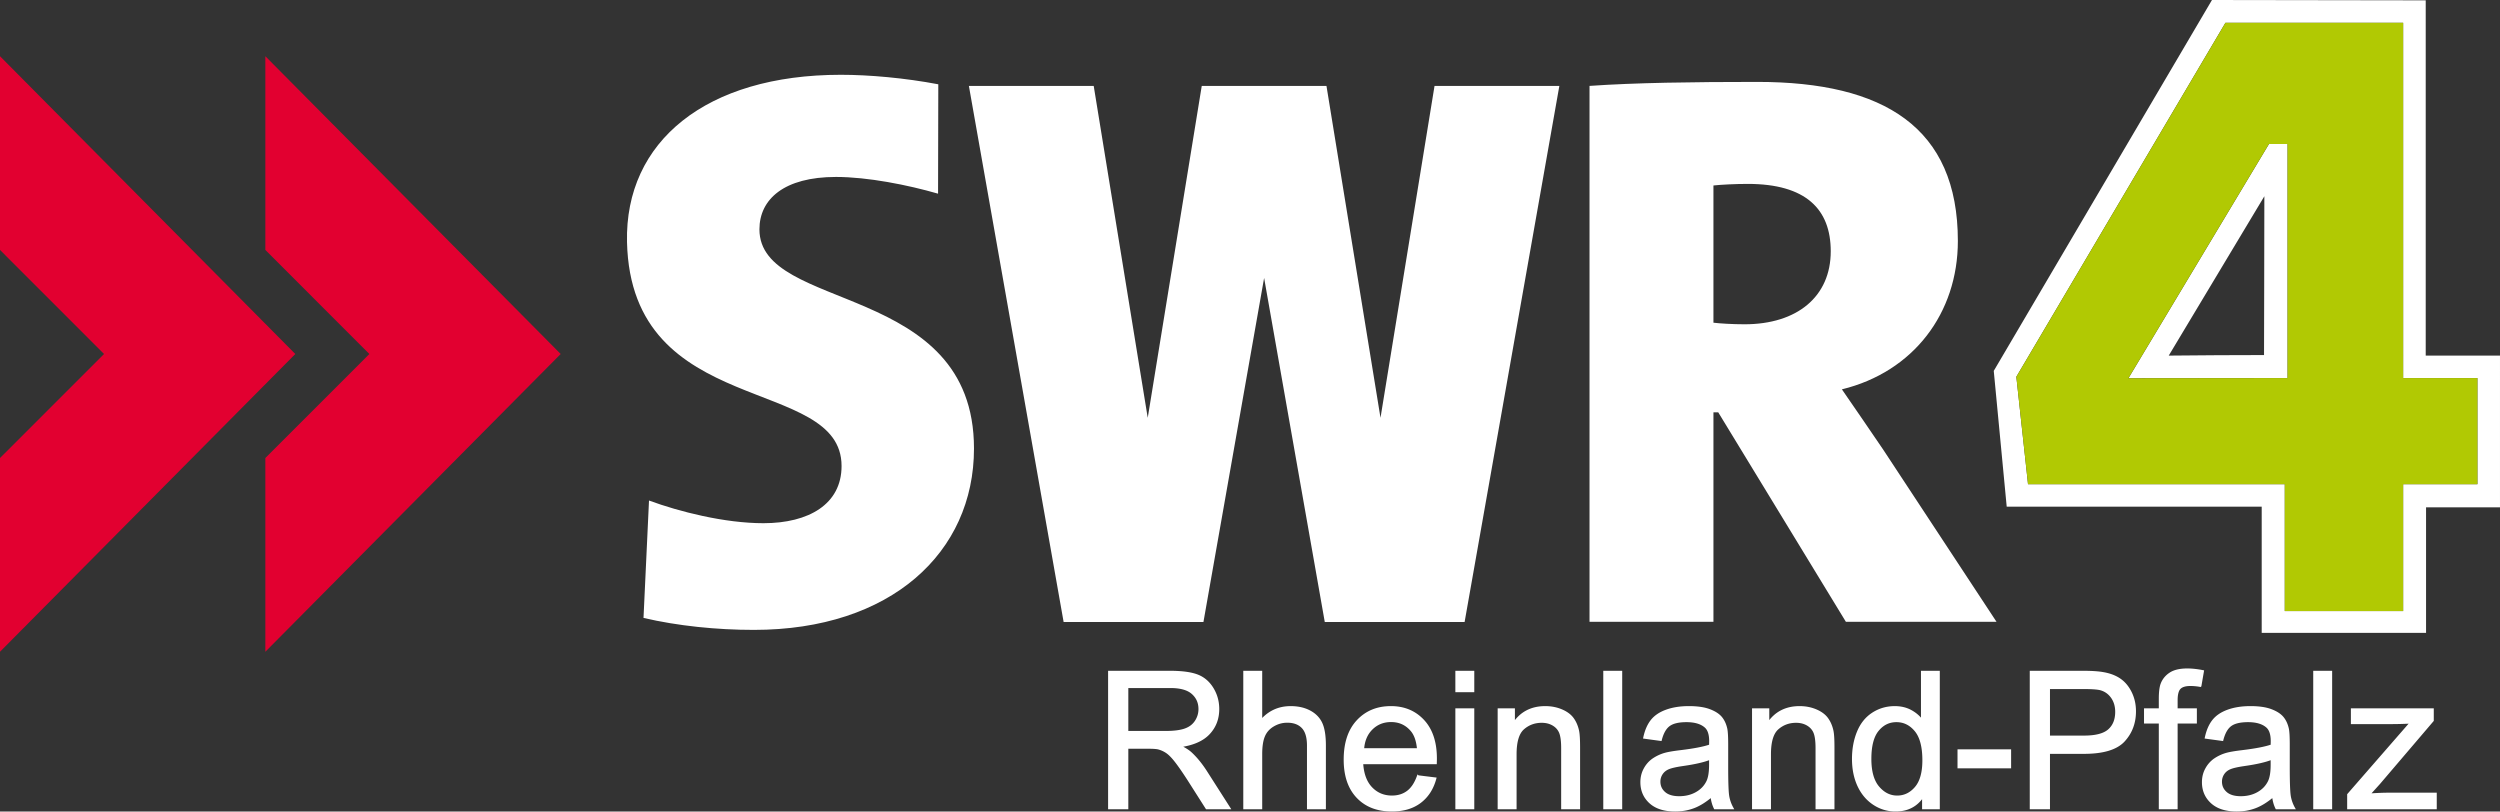 <svg xmlns="http://www.w3.org/2000/svg" width="584.947" height="189.874"><rect width="100%" height="100%" fill="#333333" stroke="none"/><path d="M0 13.154v45.325l24.342 24.35L0 107.162v45.335l69.096-69.67L0 13.154zm62.086 0v45.325l24.342 24.35-24.342 24.334v45.335l69.101-69.67-69.101-69.674z" fill="#e20030" fill-rule="evenodd"/><path d="M467.139 145.484h-35.244l-29.862-49.005h-1.123v49.005h-28.996V20.099c10.605-.744 24.165-.935 39.268-.935 29.634 0 46.916 10.626 46.916 37.222 0 16.888-10.401 30.627-27.134 34.712 3.339 4.822 6.509 9.465 9.668 14.109l26.507 40.277zm-38.783-86.68c0-9.84-5.786-15.774-19.418-15.774-2.988 0-6.347.185-8.029.368l.001 32.107c1.49.186 4.478.37 7.28.37 12.325 0 20.166-6.49 20.166-17.071zm-92.708-38.692l-12.64 77.649-12.64-77.649H281.182l-12.637 77.649-12.64-77.649h-29.204l22.166 125.43h32.712l14.198-80.504 14.193 80.504h32.717l22.166-125.43h-29.206zM176.395 147.381c-8.722 0-17.852-.935-25.828-2.801l1.287-27.468c7.048 2.604 17.678 5.307 26.772 5.307 10.635 0 18.282-4.463 18.282-13.38 0-21.37-49.25-10.784-50.201-52.403-.532-23.57 18.557-39.137 50.016-39.137 6.682 0 15.027.744 22.819 2.224l-.057 25.593c-7.053-2.043-16.452-3.915-23.88-3.915-12.13 0-17.916 5.201-17.916 12.264 0 19.51 50.202 12.076 50.202 51.282 0 24.363-19.477 42.434-51.496 42.434z" fill="#fff" fill-rule="evenodd"/><g style="line-height:100%;-inkscape-font-specification:Arial;text-align:start" font-weight="400" font-size="64" font-family="Arial" fill="#fff" stroke="#fff" stroke-width=".735"><path d="M259.527 189.096v-31.891h14.14c2.842 0 5.003.286 6.483.86 1.479.572 2.66 1.584 3.546 3.034.884 1.45 1.327 3.053 1.327 4.807 0 2.263-.733 4.17-2.198 5.722-1.464 1.552-3.727 2.538-6.787 2.958 1.117.537 1.965 1.066 2.545 1.588 1.233 1.132 2.4 2.546 3.503 4.242l5.547 8.68h-5.308l-4.22-6.635c-1.233-1.914-2.248-3.379-3.046-4.394-.797-1.015-1.512-1.726-2.143-2.132a6.335 6.335 0 0 0-1.925-.848c-.478-.102-1.262-.153-2.35-.153h-4.894v14.162zm4.22-17.816h9.072c1.928 0 3.437-.2 4.524-.599 1.088-.398 1.915-1.037 2.48-1.914.566-.877.849-1.83.849-2.86 0-1.509-.548-2.749-1.643-3.72-1.095-.972-2.824-1.458-5.188-1.458h-10.094zM291.157 189.096v-31.891h3.916v11.442c1.827-2.117 4.133-3.176 6.918-3.176 1.711 0 3.198.338 4.46 1.012 1.261.674 2.164 1.606 2.708 2.795.543 1.19.815 2.915.815 5.178v14.64h-3.915v-14.64c0-1.958-.425-3.383-1.273-4.275-.848-.892-2.048-1.338-3.6-1.338-1.16 0-2.252.301-3.274.903-1.023.602-1.751 1.418-2.186 2.447-.436 1.03-.653 2.451-.653 4.264v12.64zM331.772 181.656l4.046.5c-.638 2.365-1.82 4.2-3.546 5.504-1.726 1.306-3.93 1.958-6.613 1.958-3.38 0-6.058-1.04-8.038-3.121-1.98-2.082-2.97-5-2.97-8.756 0-3.887 1.001-6.904 3.003-9.05 2.001-2.146 4.597-3.22 7.788-3.22 3.089 0 5.612 1.052 7.57 3.155 1.958 2.103 2.937 5.061 2.937 8.875 0 .232-.008.58-.022 1.044h-17.23c.146 2.538.864 4.482 2.154 5.83 1.291 1.35 2.901 2.024 4.83 2.024 1.436 0 2.661-.377 3.676-1.132 1.015-.754 1.82-1.957 2.415-3.61zm-12.857-6.33h12.9c-.174-1.943-.667-3.401-1.479-4.373-1.247-1.508-2.864-2.262-4.851-2.262-1.798 0-3.31.602-4.536 1.806-1.225 1.203-1.903 2.813-2.034 4.829zM340.778 161.708v-4.503h3.916v4.503zm0 27.388v-23.103h3.916v23.103zM350.676 189.096v-23.103h3.524v3.285c1.697-2.538 4.148-3.807 7.353-3.807 1.392 0 2.672.25 3.84.75 1.167.501 2.041 1.157 2.621 1.97.58.812.986 1.776 1.218 2.893.145.725.218 1.994.218 3.807v14.205h-3.916v-14.053c0-1.595-.152-2.788-.457-3.578-.304-.79-.844-1.422-1.62-1.893-.776-.471-1.686-.707-2.73-.707-1.668 0-3.108.53-4.319 1.588-1.21 1.059-1.816 3.067-1.816 6.026v12.617zM375.389 189.096v-31.891h3.916v31.891zM400.471 186.246c-1.45 1.233-2.846 2.103-4.187 2.61-1.342.509-2.781.762-4.319.762-2.538 0-4.488-.62-5.851-1.86-1.364-1.24-2.045-2.824-2.045-4.753 0-1.131.257-2.164.772-3.1.515-.935 1.19-1.686 2.023-2.251a9.514 9.514 0 0 1 2.817-1.284c.769-.203 1.929-.399 3.48-.587 3.162-.377 5.49-.827 6.984-1.349.014-.537.022-.877.022-1.022 0-1.596-.37-2.72-1.11-3.372-1-.885-2.487-1.327-4.46-1.327-1.841 0-3.2.322-4.078.968-.878.645-1.527 1.787-1.947 3.426l-3.829-.522c.348-1.639.92-2.962 1.719-3.97.797-1.008 1.95-1.784 3.458-2.328 1.509-.544 3.256-.816 5.243-.816 1.973 0 3.575.232 4.808.696 1.233.465 2.139 1.048 2.72 1.752.58.703.985 1.591 1.217 2.665.13.667.196 1.87.196 3.61v5.222c0 3.64.083 5.942.25 6.907.167.964.497 1.889.99 2.773h-4.09c-.406-.812-.667-1.762-.783-2.85zm-.326-8.745c-1.421.58-3.553 1.074-6.396 1.48-1.61.232-2.748.493-3.415.783-.667.29-1.182.714-1.545 1.272a3.343 3.343 0 0 0-.544 1.86c0 1.045.396 1.915 1.186 2.61.79.697 1.947 1.045 3.47 1.045 1.508 0 2.85-.33 4.024-.99 1.175-.66 2.038-1.562 2.589-2.708.42-.885.63-2.19.63-3.916zM410.195 189.096v-23.103h3.524v3.285c1.697-2.538 4.148-3.807 7.353-3.807 1.393 0 2.672.25 3.84.75 1.167.501 2.041 1.157 2.621 1.97.58.812.986 1.776 1.218 2.893.145.725.218 1.994.218 3.807v14.205h-3.916v-14.053c0-1.595-.152-2.788-.457-3.578-.304-.79-.844-1.422-1.62-1.893-.776-.471-1.686-.707-2.73-.707-1.668 0-3.108.53-4.319 1.588-1.21 1.059-1.816 3.067-1.816 6.026v12.617zM449.983 189.096v-2.915c-1.464 2.292-3.618 3.437-6.46 3.437a9.06 9.06 0 0 1-5.08-1.522c-1.545-1.016-2.741-2.433-3.59-4.253-.848-1.82-1.272-3.912-1.272-6.276 0-2.306.384-4.398 1.153-6.276.768-1.879 1.921-3.318 3.459-4.319 1.537-1 3.256-1.5 5.155-1.5 1.393 0 2.633.293 3.72.88 1.088.588 1.973 1.353 2.654 2.295v-11.442h3.894v31.891zm-12.378-11.53c0 2.96.624 5.17 1.871 6.636 1.247 1.464 2.72 2.197 4.416 2.197 1.712 0 3.165-.7 4.362-2.1 1.196-1.4 1.795-3.535 1.795-6.406 0-3.162-.61-5.482-1.828-6.961-1.218-1.48-2.719-2.22-4.503-2.22-1.74 0-3.194.711-4.361 2.133-1.168 1.42-1.752 3.662-1.752 6.722zM458.272 179.524v-3.937h12.03v3.937zM475.175 189.096v-31.891h12.03c2.117 0 3.734.101 4.85.304 1.567.261 2.88.758 3.938 1.49 1.059.733 1.91 1.759 2.556 3.079.646 1.32.968 2.77.968 4.35 0 2.713-.863 5.008-2.588 6.886-1.726 1.878-4.844 2.817-9.355 2.817h-8.18v12.965zm4.22-16.729h8.245c2.726 0 4.662-.507 5.808-1.522 1.146-1.016 1.718-2.444 1.719-4.286 0-1.334-.338-2.476-1.012-3.426-.674-.95-1.563-1.577-2.665-1.882-.71-.188-2.023-.283-3.937-.283h-8.158zM505.37 189.096V169.04h-3.46v-3.046h3.46v-2.458c0-1.552.137-2.705.412-3.459.378-1.015 1.041-1.838 1.991-2.469.95-.63 2.28-.946 3.992-.946 1.102 0 2.32.13 3.655.392l-.588 3.415a13.146 13.146 0 0 0-2.306-.218c-1.189 0-2.03.254-2.523.762-.493.507-.74 1.457-.74 2.85v2.131h4.503v3.046h-4.503v20.057zM531.866 186.246c-1.45 1.233-2.847 2.103-4.188 2.61-1.342.509-2.781.762-4.318.762-2.538 0-4.489-.62-5.852-1.86-1.363-1.24-2.045-2.824-2.045-4.753 0-1.131.257-2.164.772-3.1.515-.935 1.19-1.686 2.023-2.251a9.514 9.514 0 0 1 2.818-1.284c.768-.203 1.928-.399 3.48-.587 3.162-.377 5.49-.827 6.983-1.349.015-.537.022-.877.022-1.022 0-1.596-.37-2.72-1.11-3.372-1-.885-2.487-1.327-4.46-1.327-1.84 0-3.2.322-4.078.968-.877.645-1.526 1.787-1.947 3.426l-3.829-.522c.348-1.639.921-2.962 1.719-3.97s1.95-1.784 3.459-2.328c1.508-.544 3.256-.816 5.243-.816 1.972 0 3.574.232 4.807.696 1.233.465 2.14 1.048 2.72 1.752.58.703.986 1.591 1.218 2.665.13.667.195 1.87.195 3.61v5.222c0 3.64.084 5.942.25 6.907.167.964.497 1.889.99 2.773h-4.09c-.405-.812-.666-1.762-.782-2.85zm-.327-8.745c-1.421.58-3.553 1.074-6.395 1.48-1.61.232-2.749.493-3.416.783-.667.29-1.182.714-1.544 1.272a3.343 3.343 0 0 0-.544 1.86c0 1.045.395 1.915 1.185 2.61.79.697 1.947 1.045 3.47 1.045 1.508 0 2.85-.33 4.025-.99 1.174-.66 2.037-1.562 2.588-2.708.42-.885.631-2.19.631-3.916zM541.503 189.096v-31.891h3.915v31.891zM549.443 189.096v-3.176l14.706-16.881a85.86 85.86 0 0 1-4.417.13h-9.419v-3.176h18.882v2.59l-12.508 14.661-2.415 2.676c1.755-.13 3.401-.196 4.938-.196h10.682v3.372z" stroke-width=".512"/></g><g fill-rule="evenodd"><path d="M529.812 45.913c0 11.47-.077 32.517-.077 37.163-4.2.007-17.274.04-22.298.128 4.07-6.794 15.978-26.61 22.375-37.29zm-31.814 42.59L530.884 33.7h4.36v54.757zm22.7-83.162c-1.473 2.495-48.054 81.357-48.92 82.819.165 1.5 2.317 21.307 2.734 25.138h60.078v29.684h27.697v-29.684h17.374V88.457h-17.374V5.34h-41.59zM517.554 0l-51.057 86.778 3.03 31.775h59.664v29.52h38.455v-29.365h17.3l.001-35.504h-17.379V.079z" fill="#fff"/><path d="M497.997 88.503L530.883 33.7h4.361v54.757zm22.7-83.162c-1.473 2.495-48.054 81.357-48.92 82.819.165 1.5 2.317 21.307 2.734 25.138h60.078v29.684h27.697v-29.684h17.374V88.457h-17.374V5.34h-41.589z" fill="#b1c903"/></g></svg>